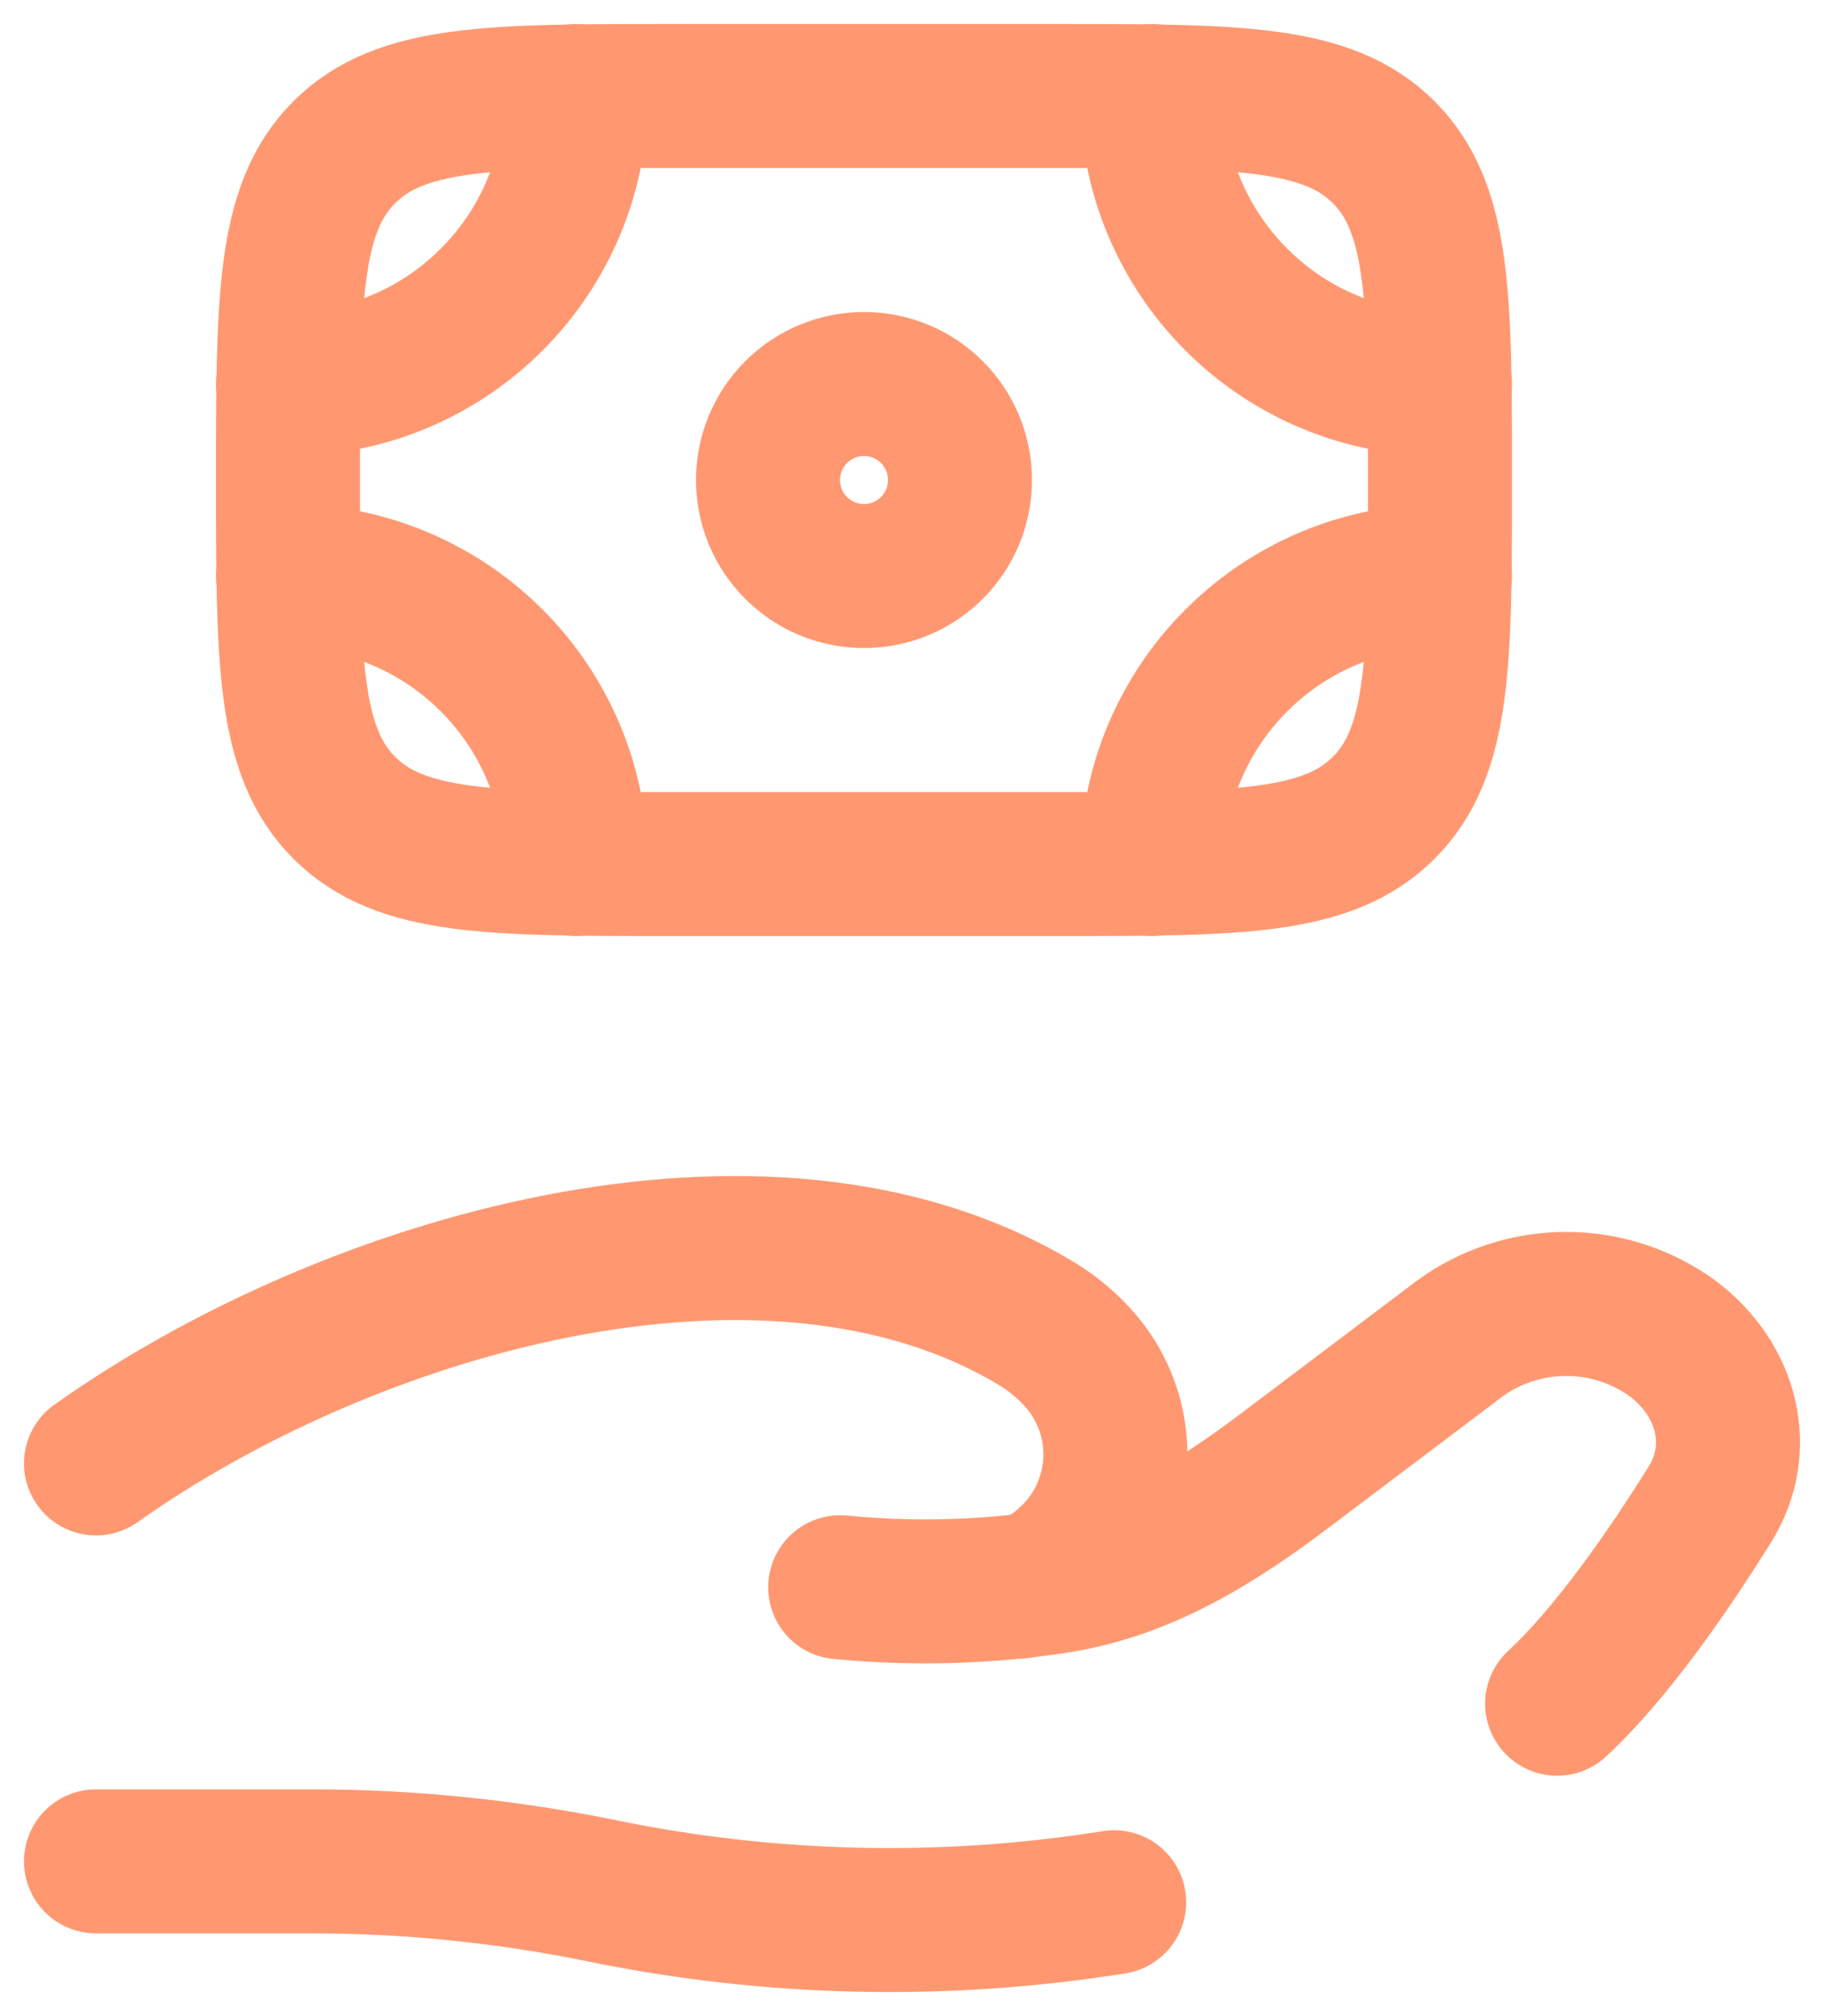 <svg width="19" height="21" viewBox="0 0 19 21" fill="none" xmlns="http://www.w3.org/2000/svg">
<path d="M14.414 8.414C15 7.828 15 6.886 15 5C15 3.114 15 2.172 14.414 1.586M14.414 8.414C13.828 9 12.886 9 11 9H7C5.114 9 4.172 9 3.586 8.414M14.414 1.586C13.828 1 12.886 1 11 1H7C5.114 1 4.172 1 3.586 1.586M3.586 1.586C3 2.172 3 3.114 3 5C3 6.886 3 7.828 3.586 8.414M10 5C10 5.265 9.895 5.52 9.707 5.707C9.52 5.895 9.265 6 9 6C8.735 6 8.48 5.895 8.293 5.707C8.105 5.52 8 5.265 8 5C8 4.735 8.105 4.48 8.293 4.293C8.48 4.105 8.735 4 9 4C9.265 4 9.52 4.105 9.707 4.293C9.895 4.48 10 4.735 10 5Z" stroke="#FF9871" stroke-width="1.5"/>
<path d="M15 4C14.204 4 13.441 3.684 12.879 3.121C12.316 2.559 12 1.796 12 1M15 6C14.204 6 13.441 6.316 12.879 6.879C12.316 7.441 12 8.204 12 9M3 4C3.796 4 4.559 3.684 5.121 3.121C5.684 2.559 6 1.796 6 1M3 6C3.796 6 4.559 6.316 5.121 6.879C5.684 7.441 6 8.204 6 9M1 19.388H3.26C4.27 19.388 5.293 19.494 6.276 19.696C8.031 20.056 9.837 20.096 11.606 19.814M10.676 16.517C10.796 16.503 10.911 16.487 11.021 16.47C11.932 16.325 12.697 15.837 13.397 15.308L15.205 13.943C15.527 13.708 15.916 13.582 16.315 13.582C16.714 13.582 17.102 13.708 17.425 13.943C17.998 14.376 18.174 15.089 17.811 15.671C17.388 16.349 16.792 17.216 16.22 17.746M10.676 16.517C10.639 16.521 10.603 16.525 10.566 16.529M10.676 16.517C10.836 16.474 10.983 16.391 11.103 16.277C11.254 16.147 11.377 15.987 11.465 15.809C11.553 15.63 11.604 15.435 11.616 15.237C11.628 15.038 11.6 14.838 11.533 14.651C11.467 14.463 11.363 14.29 11.229 14.143C11.099 13.998 10.947 13.875 10.779 13.776C7.982 12.107 3.629 13.378 1 15.243M10.676 16.517C10.64 16.525 10.603 16.529 10.566 16.529M10.566 16.529C9.963 16.59 9.355 16.591 8.752 16.533" stroke="#FF9871" stroke-width="1.5" stroke-linecap="round"/>
</svg>
